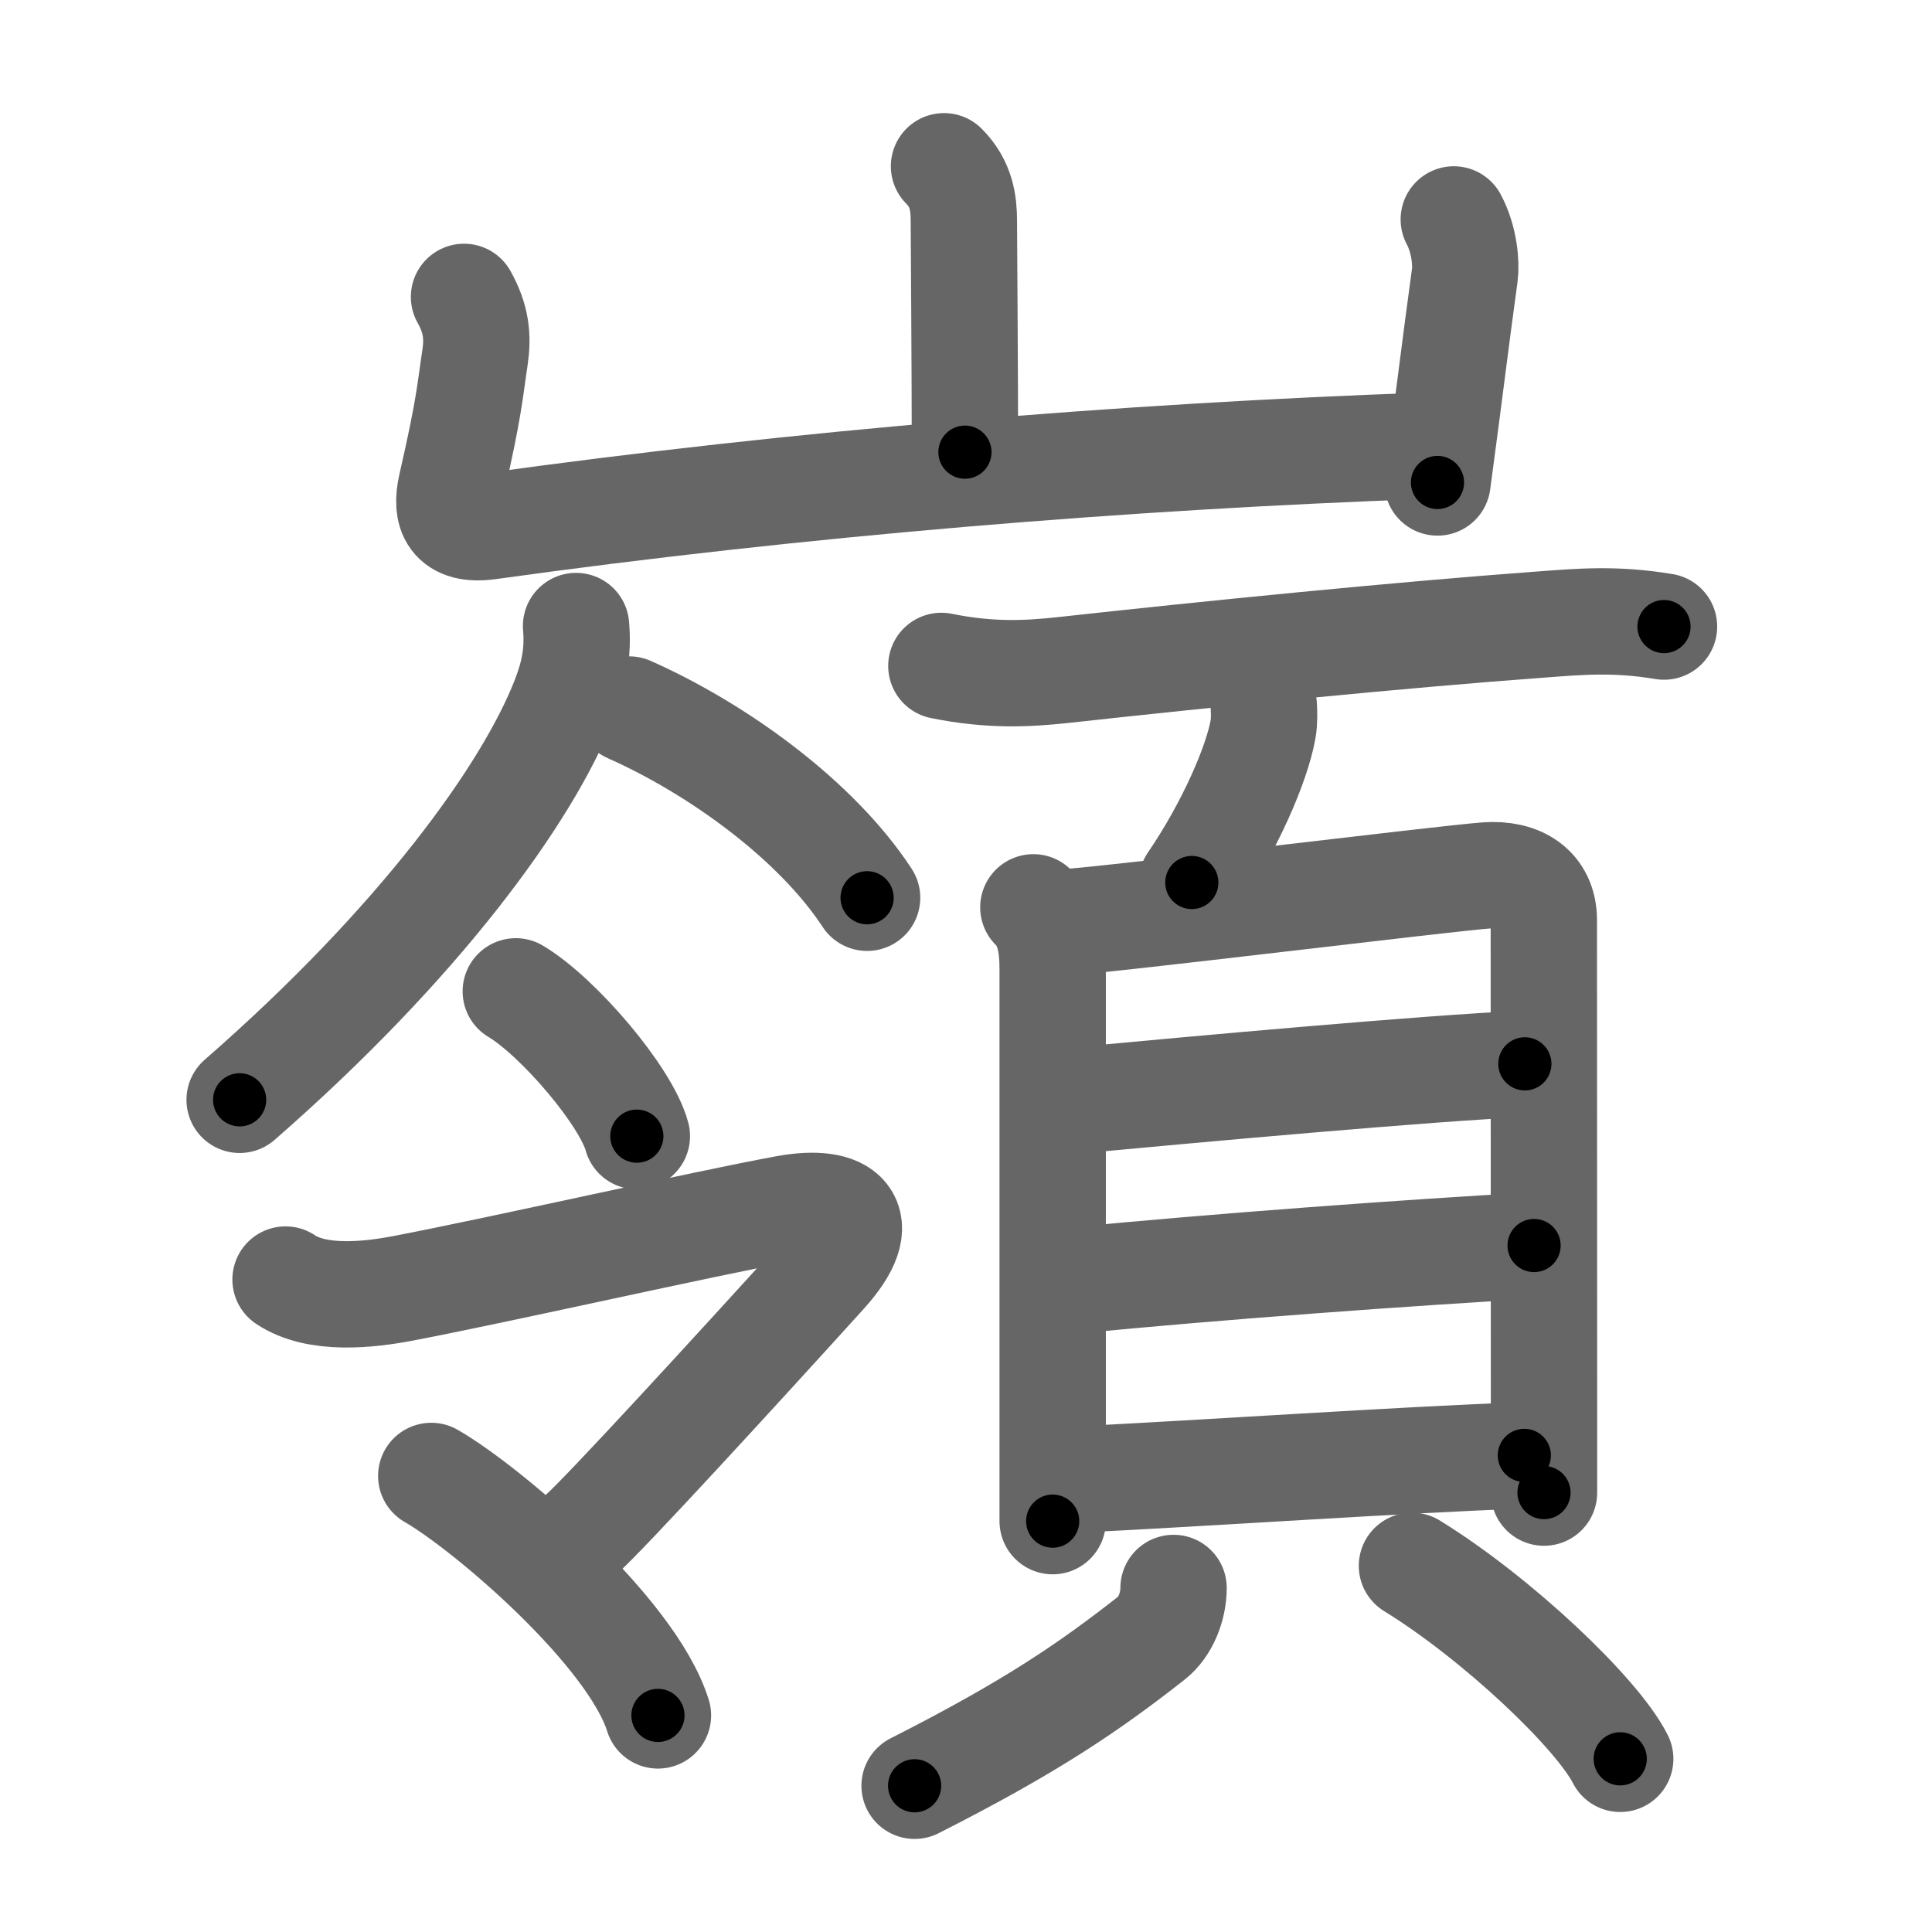 <svg xmlns="http://www.w3.org/2000/svg" viewBox="0 0 109 109" id="5dba"><g fill="none" stroke="#666" stroke-width="6" stroke-linecap="round" stroke-linejoin="round"><g><g><path d="M53.26,9.38c0.99,0.99,1.12,2.09,1.12,3.12c0,0.67,0.06,8.38,0.06,13.01" /><path d="M26.18,16.75c0.7,1.25,0.79,2.26,0.62,3.41c-0.3,1.97-0.3,2.72-1.34,7.26c-0.34,1.49,0.04,2.56,2.11,2.28c17.56-2.45,35.93-3.95,52.85-4.55" /><path d="M82.02,12.38c0.6,1.12,0.71,2.48,0.62,3.15c-0.56,4.07-0.77,5.98-1.54,11.69" /></g><g><g><g><path d="M32.5,35.32c0.13,1.47-0.11,2.71-0.65,4.1c-2.08,5.36-8.21,13.8-18.33,22.63" /><path d="M35.5,40.03c5,2.22,10.56,6.25,13.42,10.62" /></g><g><g><path d="M29.1,55.93c2.41,1.44,6.23,5.93,6.83,8.17" /></g><g><path d="M16.11,72.19c1.77,1.19,4.69,0.87,6.66,0.49c5.49-1.05,16.85-3.63,21.59-4.5c3.22-0.59,4.92,0.6,2.12,3.68c-5.1,5.63-12.33,13.5-13.6,14.63" /><path d="M24.33,83.27c3.15,1.81,11.31,8.77,12.79,13.51" /></g></g></g><g><path d="M53.11,37.57c2.76,0.56,4.86,0.45,6.89,0.23c8.36-0.92,19.1-1.99,26.88-2.56c2.27-0.17,4.24-0.35,7,0.11" /><path d="M71.3,39.83c0.02,0.33,0.04,0.84-0.04,1.31c-0.34,1.92-1.83,5.44-4.02,8.65" /><g><g><path d="M58.3,51.19c0.88,0.88,1.09,2.06,1.09,3.51c0,0.82,0,15.36,0,24.54c0,2.97,0,5.38,0,6.58" /><path d="M60.13,52.03c2.5-0.14,21.45-2.48,23.73-2.64c1.9-0.14,3.24,0.74,3.24,2.52c0,2.75,0.01,15.67,0.01,26.84c0,1.89,0,3.72,0,5.46" /><path d="M60.79,62.08c6.53-0.61,19.89-1.83,25.24-2.06" /><path d="M60.54,72.25c7.92-0.78,19.17-1.6,26.01-1.98" /><path d="M60.56,83.48c7.31-0.35,18.56-1.13,25.44-1.37" /></g><g><path d="M66.21,89.59c0,1.04-0.45,2.21-1.25,2.83c-3.46,2.71-6.71,4.96-13.36,8.33" /><path d="M79.66,88.34c4.79,2.95,10.44,8.3,11.75,10.89" /></g></g></g></g></g></g><g fill="none" stroke="#000" stroke-width="3" stroke-linecap="round" stroke-linejoin="round"><path d="M53.26,9.38c0.99,0.99,1.12,2.09,1.12,3.12c0,0.67,0.06,8.38,0.06,13.01" stroke-dasharray="16.426" stroke-dashoffset="16.426"><animate attributeName="stroke-dashoffset" values="16.426;16.426;0" dur="0.164s" fill="freeze" begin="0s;5dba.click" /></path><path d="M26.18,16.75c0.7,1.25,0.79,2.26,0.62,3.41c-0.3,1.97-0.3,2.72-1.34,7.26c-0.34,1.49,0.04,2.56,2.11,2.28c17.56-2.45,35.93-3.95,52.85-4.55" stroke-dasharray="67.973" stroke-dashoffset="67.973"><animate attributeName="stroke-dashoffset" values="67.973" fill="freeze" begin="5dba.click" /><animate attributeName="stroke-dashoffset" values="67.973;67.973;0" keyTimes="0;0.243;1" dur="0.675s" fill="freeze" begin="0s;5dba.click" /></path><path d="M82.02,12.38c0.6,1.12,0.71,2.48,0.62,3.15c-0.56,4.07-0.77,5.98-1.54,11.69" stroke-dasharray="15.046" stroke-dashoffset="15.046"><animate attributeName="stroke-dashoffset" values="15.046" fill="freeze" begin="5dba.click" /><animate attributeName="stroke-dashoffset" values="15.046;15.046;0" keyTimes="0;0.818;1" dur="0.825s" fill="freeze" begin="0s;5dba.click" /></path><path d="M32.5,35.32c0.13,1.47-0.11,2.71-0.65,4.1c-2.08,5.36-8.21,13.8-18.33,22.63" stroke-dasharray="33.544" stroke-dashoffset="33.544"><animate attributeName="stroke-dashoffset" values="33.544" fill="freeze" begin="5dba.click" /><animate attributeName="stroke-dashoffset" values="33.544;33.544;0" keyTimes="0;0.711;1" dur="1.16s" fill="freeze" begin="0s;5dba.click" /></path><path d="M35.5,40.03c5,2.22,10.56,6.25,13.42,10.62" stroke-dasharray="17.322" stroke-dashoffset="17.322"><animate attributeName="stroke-dashoffset" values="17.322" fill="freeze" begin="5dba.click" /><animate attributeName="stroke-dashoffset" values="17.322;17.322;0" keyTimes="0;0.87;1" dur="1.333s" fill="freeze" begin="0s;5dba.click" /></path><path d="M29.1,55.93c2.41,1.44,6.23,5.93,6.83,8.17" stroke-dasharray="10.798" stroke-dashoffset="10.798"><animate attributeName="stroke-dashoffset" values="10.798" fill="freeze" begin="5dba.click" /><animate attributeName="stroke-dashoffset" values="10.798;10.798;0" keyTimes="0;0.861;1" dur="1.549s" fill="freeze" begin="0s;5dba.click" /></path><path d="M16.11,72.19c1.77,1.19,4.69,0.87,6.66,0.49c5.49-1.05,16.85-3.63,21.59-4.5c3.22-0.59,4.92,0.6,2.12,3.68c-5.1,5.63-12.33,13.5-13.6,14.63" stroke-dasharray="56.04" stroke-dashoffset="56.04"><animate attributeName="stroke-dashoffset" values="56.04" fill="freeze" begin="5dba.click" /><animate attributeName="stroke-dashoffset" values="56.04;56.04;0" keyTimes="0;0.734;1" dur="2.109s" fill="freeze" begin="0s;5dba.click" /></path><path d="M24.33,83.27c3.15,1.81,11.31,8.77,12.79,13.51" stroke-dasharray="18.863" stroke-dashoffset="18.863"><animate attributeName="stroke-dashoffset" values="18.863" fill="freeze" begin="5dba.click" /><animate attributeName="stroke-dashoffset" values="18.863;18.863;0" keyTimes="0;0.918;1" dur="2.298s" fill="freeze" begin="0s;5dba.click" /></path><path d="M53.11,37.57c2.76,0.56,4.86,0.45,6.89,0.23c8.36-0.92,19.1-1.99,26.88-2.56c2.27-0.17,4.24-0.35,7,0.11" stroke-dasharray="40.951" stroke-dashoffset="40.951"><animate attributeName="stroke-dashoffset" values="40.951" fill="freeze" begin="5dba.click" /><animate attributeName="stroke-dashoffset" values="40.951;40.951;0" keyTimes="0;0.849;1" dur="2.708s" fill="freeze" begin="0s;5dba.click" /></path><path d="M71.3,39.83c0.02,0.33,0.04,0.84-0.04,1.31c-0.34,1.92-1.83,5.44-4.02,8.65" stroke-dasharray="10.908" stroke-dashoffset="10.908"><animate attributeName="stroke-dashoffset" values="10.908" fill="freeze" begin="5dba.click" /><animate attributeName="stroke-dashoffset" values="10.908;10.908;0" keyTimes="0;0.925;1" dur="2.926s" fill="freeze" begin="0s;5dba.click" /></path><path d="M58.3,51.19c0.88,0.88,1.09,2.06,1.09,3.51c0,0.82,0,15.36,0,24.54c0,2.97,0,5.38,0,6.58" stroke-dasharray="34.9" stroke-dashoffset="34.9"><animate attributeName="stroke-dashoffset" values="34.9" fill="freeze" begin="5dba.click" /><animate attributeName="stroke-dashoffset" values="34.9;34.9;0" keyTimes="0;0.893;1" dur="3.275s" fill="freeze" begin="0s;5dba.click" /></path><path d="M60.13,52.03c2.5-0.14,21.45-2.48,23.73-2.64c1.9-0.14,3.24,0.74,3.24,2.52c0,2.75,0.01,15.67,0.01,26.84c0,1.89,0,3.72,0,5.46" stroke-dasharray="60.887" stroke-dashoffset="60.887"><animate attributeName="stroke-dashoffset" values="60.887" fill="freeze" begin="5dba.click" /><animate attributeName="stroke-dashoffset" values="60.887;60.887;0" keyTimes="0;0.877;1" dur="3.733s" fill="freeze" begin="0s;5dba.click" /></path><path d="M60.79,62.08c6.53-0.61,19.89-1.83,25.24-2.06" stroke-dasharray="25.327" stroke-dashoffset="25.327"><animate attributeName="stroke-dashoffset" values="25.327" fill="freeze" begin="5dba.click" /><animate attributeName="stroke-dashoffset" values="25.327;25.327;0" keyTimes="0;0.937;1" dur="3.986s" fill="freeze" begin="0s;5dba.click" /></path><path d="M60.54,72.25c7.92-0.78,19.17-1.6,26.01-1.98" stroke-dasharray="26.088" stroke-dashoffset="26.088"><animate attributeName="stroke-dashoffset" values="26.088" fill="freeze" begin="5dba.click" /><animate attributeName="stroke-dashoffset" values="26.088;26.088;0" keyTimes="0;0.939;1" dur="4.247s" fill="freeze" begin="0s;5dba.click" /></path><path d="M60.56,83.48c7.31-0.35,18.56-1.13,25.44-1.37" stroke-dasharray="25.478" stroke-dashoffset="25.478"><animate attributeName="stroke-dashoffset" values="25.478" fill="freeze" begin="5dba.click" /><animate attributeName="stroke-dashoffset" values="25.478;25.478;0" keyTimes="0;0.943;1" dur="4.502s" fill="freeze" begin="0s;5dba.click" /></path><path d="M66.21,89.59c0,1.04-0.45,2.21-1.25,2.83c-3.46,2.71-6.71,4.96-13.36,8.33" stroke-dasharray="18.969" stroke-dashoffset="18.969"><animate attributeName="stroke-dashoffset" values="18.969" fill="freeze" begin="5dba.click" /><animate attributeName="stroke-dashoffset" values="18.969;18.969;0" keyTimes="0;0.96;1" dur="4.692s" fill="freeze" begin="0s;5dba.click" /></path><path d="M79.66,88.34c4.79,2.95,10.44,8.3,11.75,10.89" stroke-dasharray="16.141" stroke-dashoffset="16.141"><animate attributeName="stroke-dashoffset" values="16.141" fill="freeze" begin="5dba.click" /><animate attributeName="stroke-dashoffset" values="16.141;16.141;0" keyTimes="0;0.967;1" dur="4.853s" fill="freeze" begin="0s;5dba.click" /></path></g></svg>